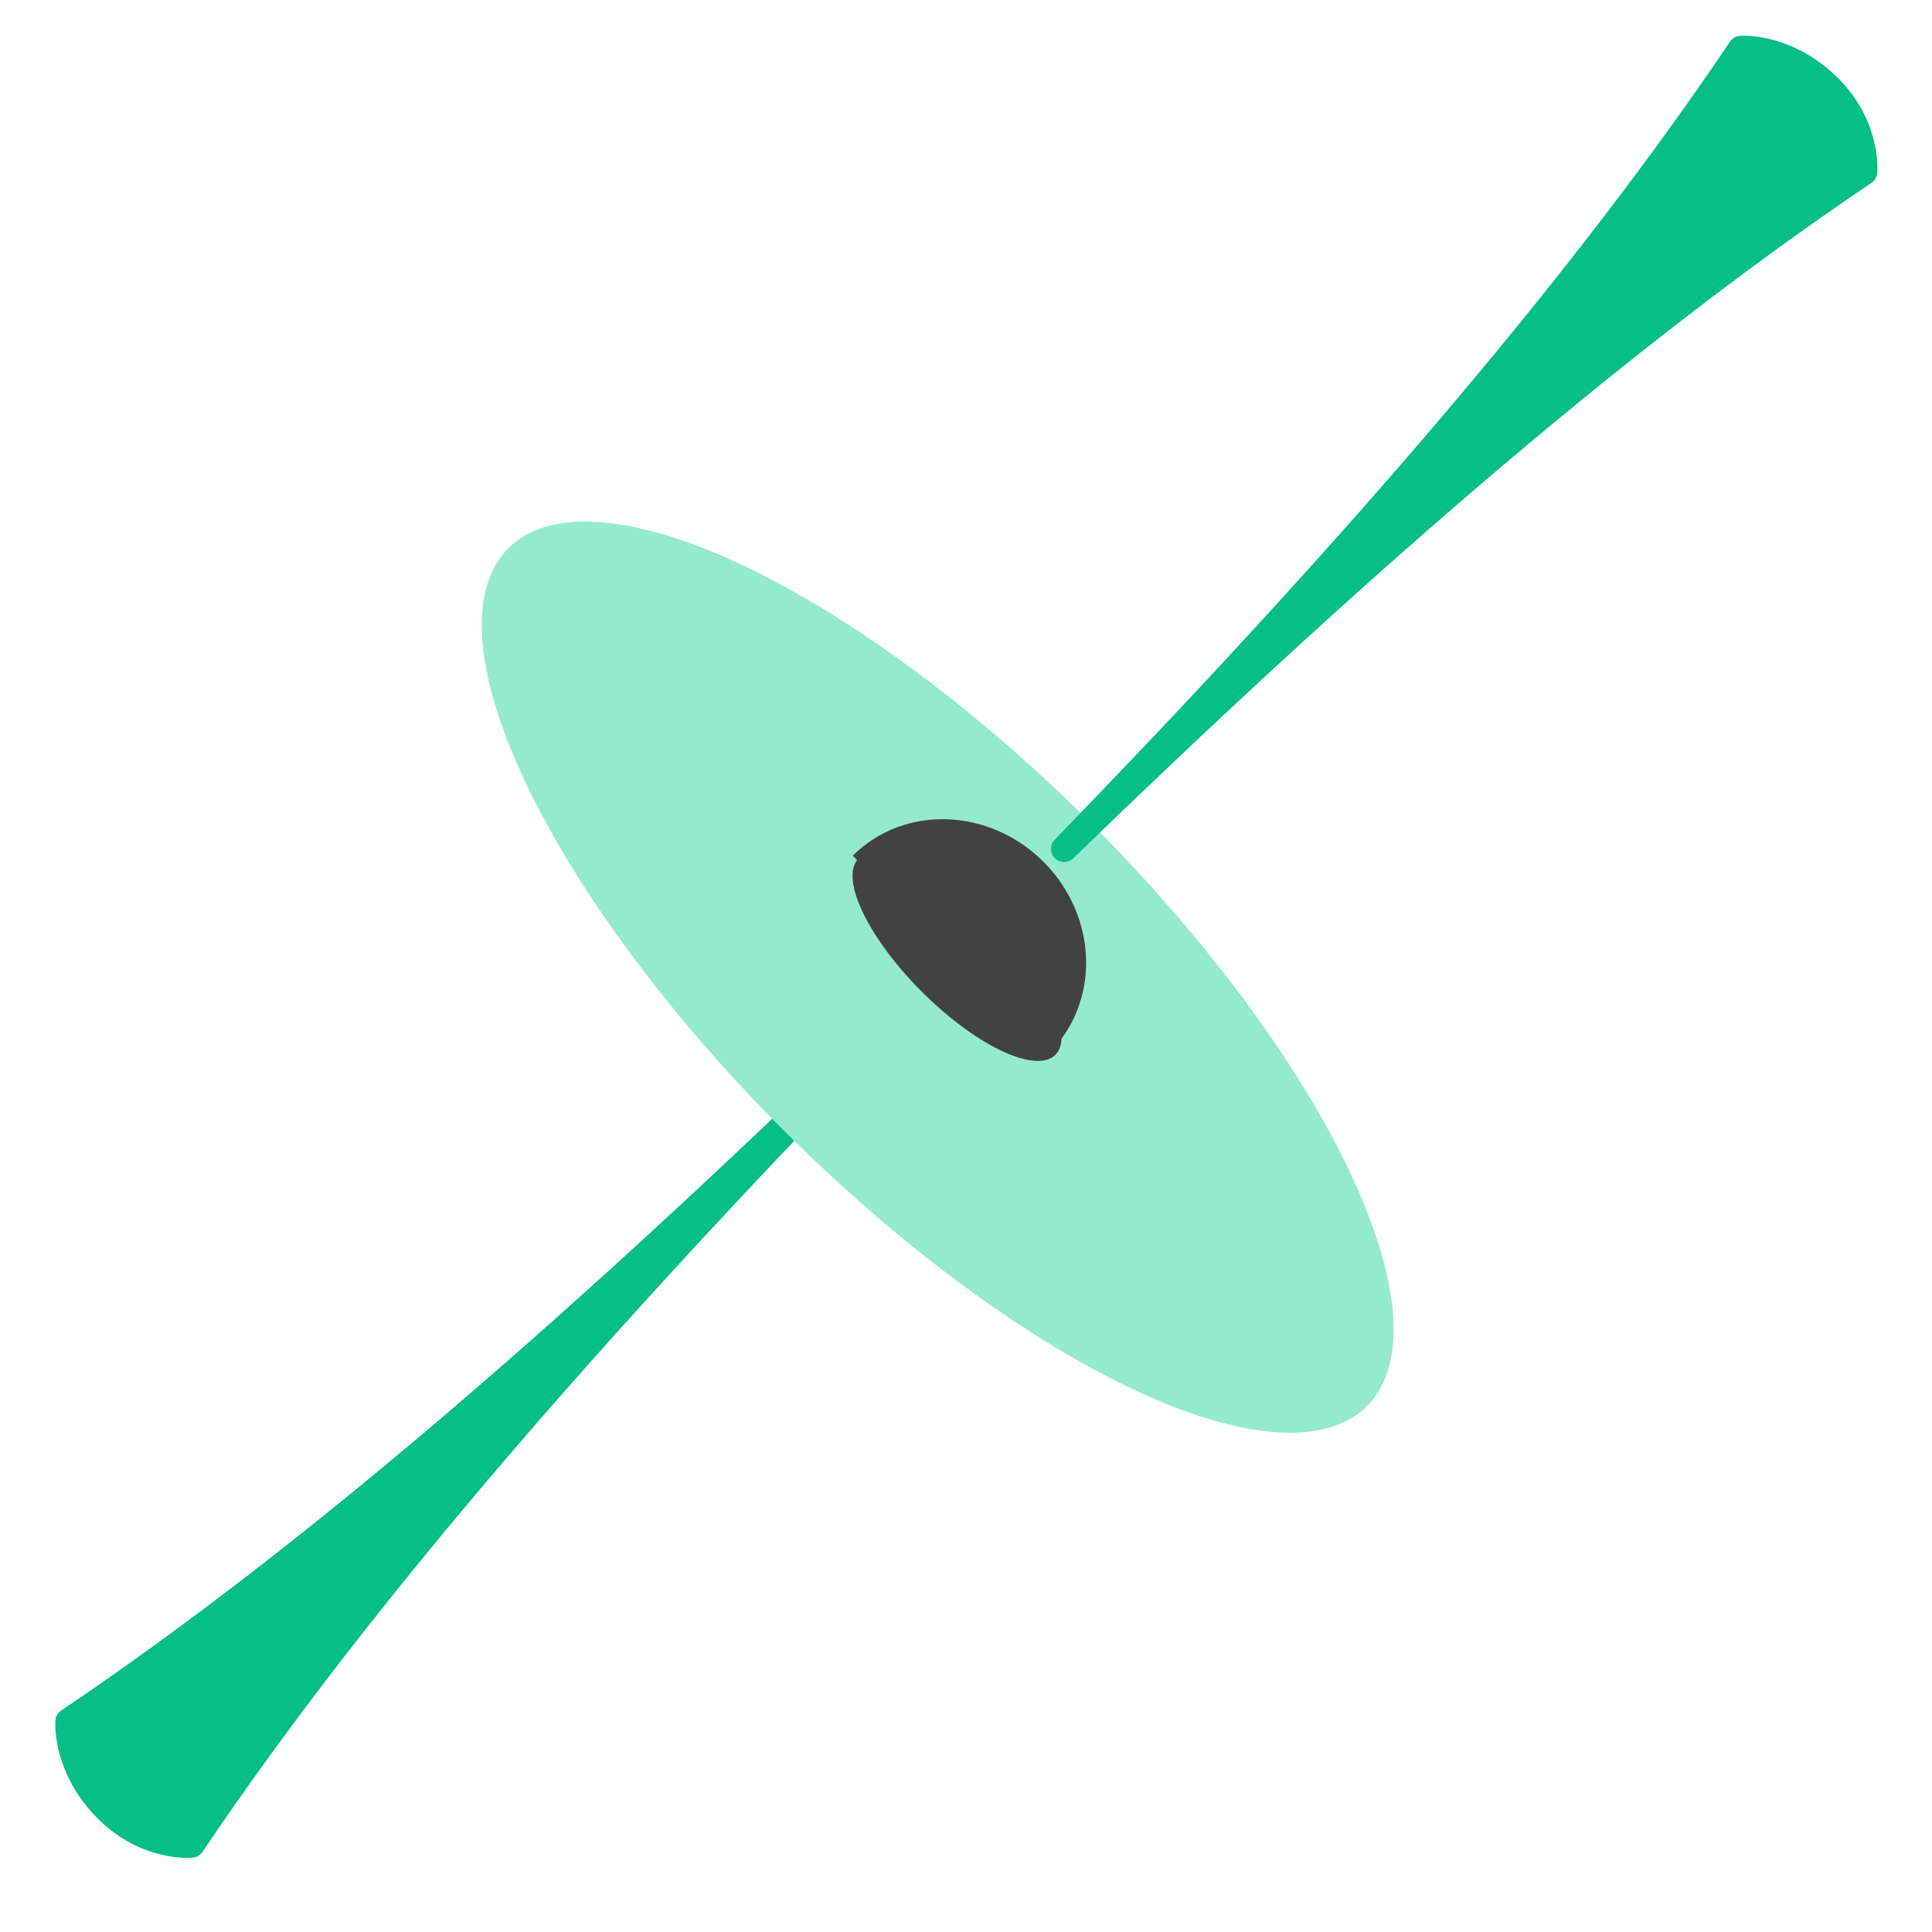 <?xml version="1.0" encoding="UTF-8" standalone="no"?>
<!-- Created with Inkscape (http://www.inkscape.org/) -->

<svg
   xmlns:dc="http://purl.org/dc/elements/1.1/"
   xmlns:cc="http://creativecommons.org/ns#"
   xmlns:rdf="http://www.w3.org/1999/02/22-rdf-syntax-ns#"
   xmlns:svg="http://www.w3.org/2000/svg"
   xmlns="http://www.w3.org/2000/svg"
   xmlns:sodipodi="http://sodipodi.sourceforge.net/DTD/sodipodi-0.dtd"
   xmlns:inkscape="http://www.inkscape.org/namespaces/inkscape"
   width="200"
   height="200"
   viewBox="0 0 52.917 52.917"
   version="1.1"
   id="svg8"
   inkscape:version="0.92.5 (2060ec1f9f, 2020-04-08)"
   sodipodi:docname="logo_rotated.svg">
  <defs
     id="defs2" />
  <sodipodi:namedview
     id="base"
     pagecolor="#ffffff"
     bordercolor="#666666"
     borderopacity="1.0"
     inkscape:pageopacity="0.0"
     inkscape:pageshadow="2"
     inkscape:zoom="2.8"
     inkscape:cx="25.751419"
     inkscape:cy="77.874279"
     inkscape:document-units="mm"
     inkscape:current-layer="layer1"
     showgrid="true"
     units="px"
     inkscape:window-width="1848"
     inkscape:window-height="1136"
     inkscape:window-x="72"
     inkscape:window-y="27"
     inkscape:window-maximized="1">
    <inkscape:grid
       type="xygrid"
       id="grid4558" />
  </sodipodi:namedview>
  <g
     inkscape:label="Layer 1"
     inkscape:groupmode="layer"
     id="layer1"
     transform="translate(0,-244.083)">
    <g
       style="fill:#05bf85;fill-opacity:1;stroke:#05bf85;stroke-width:1;stroke-linecap:round;stroke-linejoin:round;stroke-miterlimit:4;stroke-dasharray:none;stroke-opacity:1"
       id="g4581"
       transform="matrix(1.274,1.274,1.274,-1.274,-351.221,580.286)">
      <path
         id="path4579"
         style="fill:#05bf85;fill-opacity:1;stroke:#05bf85;stroke-width:0.4;stroke-linecap:round;stroke-linejoin:round;stroke-miterlimit:4;stroke-dasharray:none;stroke-opacity:1"
         d="m 25.135,252.021 c 0,0 0.325,-0.377 0.971,-0.495 0.108,-0.02 0.226,-0.032 0.352,-0.034 0.879,-0.015 1.323,0.529 1.323,0.529 -0.904,4.626 -1.235,10.141 -1.323,15.875 -0.088,-5.734 -0.419,-11.249 -1.323,-15.875 z"
         inkscape:connector-curvature="0"
         sodipodi:nodetypes="cscccc" />
    </g>
    <ellipse
       id="path3713"
       cx="145.729"
       cy="-191.169"
       rx="16.502"
       ry="6.266"
       style="fill:#94eacd;fill-opacity:1;stroke-width:0.113"
       transform="matrix(0.739,0.674,0.429,-0.903,0,0)" />
    <path
       cx="26.458"
       cy="270.542"
       r="1.984"
       id="path4547"
       style="fill:#05bf85;fill-opacity:1;stroke-width:0.283" />
    <path
       id="path4549"
       style="fill:#424242;fill-opacity:1;stroke-width:0.527"
       sodipodi:type="arc"
       sodipodi:cx="17.433588"
       sodipodi:cy="269.92719"
       sodipodi:rx="3.6961963"
       sodipodi:ry="3.6961963"
       sodipodi:start="3.9269908"
       sodipodi:end="0.78539816"
       d="m 14.82,267.314 a 3.696,3.696 0 0 1 3.57,-0.957 3.696,3.696 0 0 1 2.614,2.614 3.696,3.696 0 0 1 -0.957,3.57 l -2.614,-2.614 z"
       transform="matrix(0.999,0.032,0.032,0.999,0,0)" />
    <ellipse
       transform="matrix(0.739,0.674,0.429,-0.903,0,0)"
       style="fill:#424242;fill-opacity:1;stroke-width:0.026"
       ry="1.436"
       rx="3.781"
       cy="-190.358"
       cx="145.977"
       id="ellipse4560" />
    <g
       id="g4577"
       style="fill:#05bf85;fill-opacity:1;stroke:#05bf85;stroke-width:1;stroke-linecap:round;stroke-linejoin:round;stroke-miterlimit:4;stroke-dasharray:none;stroke-opacity:1"
       transform="matrix(1.274,1.274,-1.274,1.274,336.738,-107.674)">
      <path
         sodipodi:nodetypes="cscccc"
         inkscape:connector-curvature="0"
         d="m 25.135,252.021 c 0,0 0.325,-0.377 0.971,-0.495 0.108,-0.02 0.226,-0.032 0.352,-0.034 0.879,-0.015 1.323,0.529 1.323,0.529 -0.904,4.626 -1.235,10.141 -1.323,15.875 -0.088,-5.734 -0.419,-11.249 -1.323,-15.875 z"
         style="fill:#05bf85;fill-opacity:1;stroke:#05bf85;stroke-width:0.4;stroke-linecap:round;stroke-linejoin:round;stroke-miterlimit:4;stroke-dasharray:none;stroke-opacity:1"
         id="path4570" />
    </g>
  </g>
</svg>
